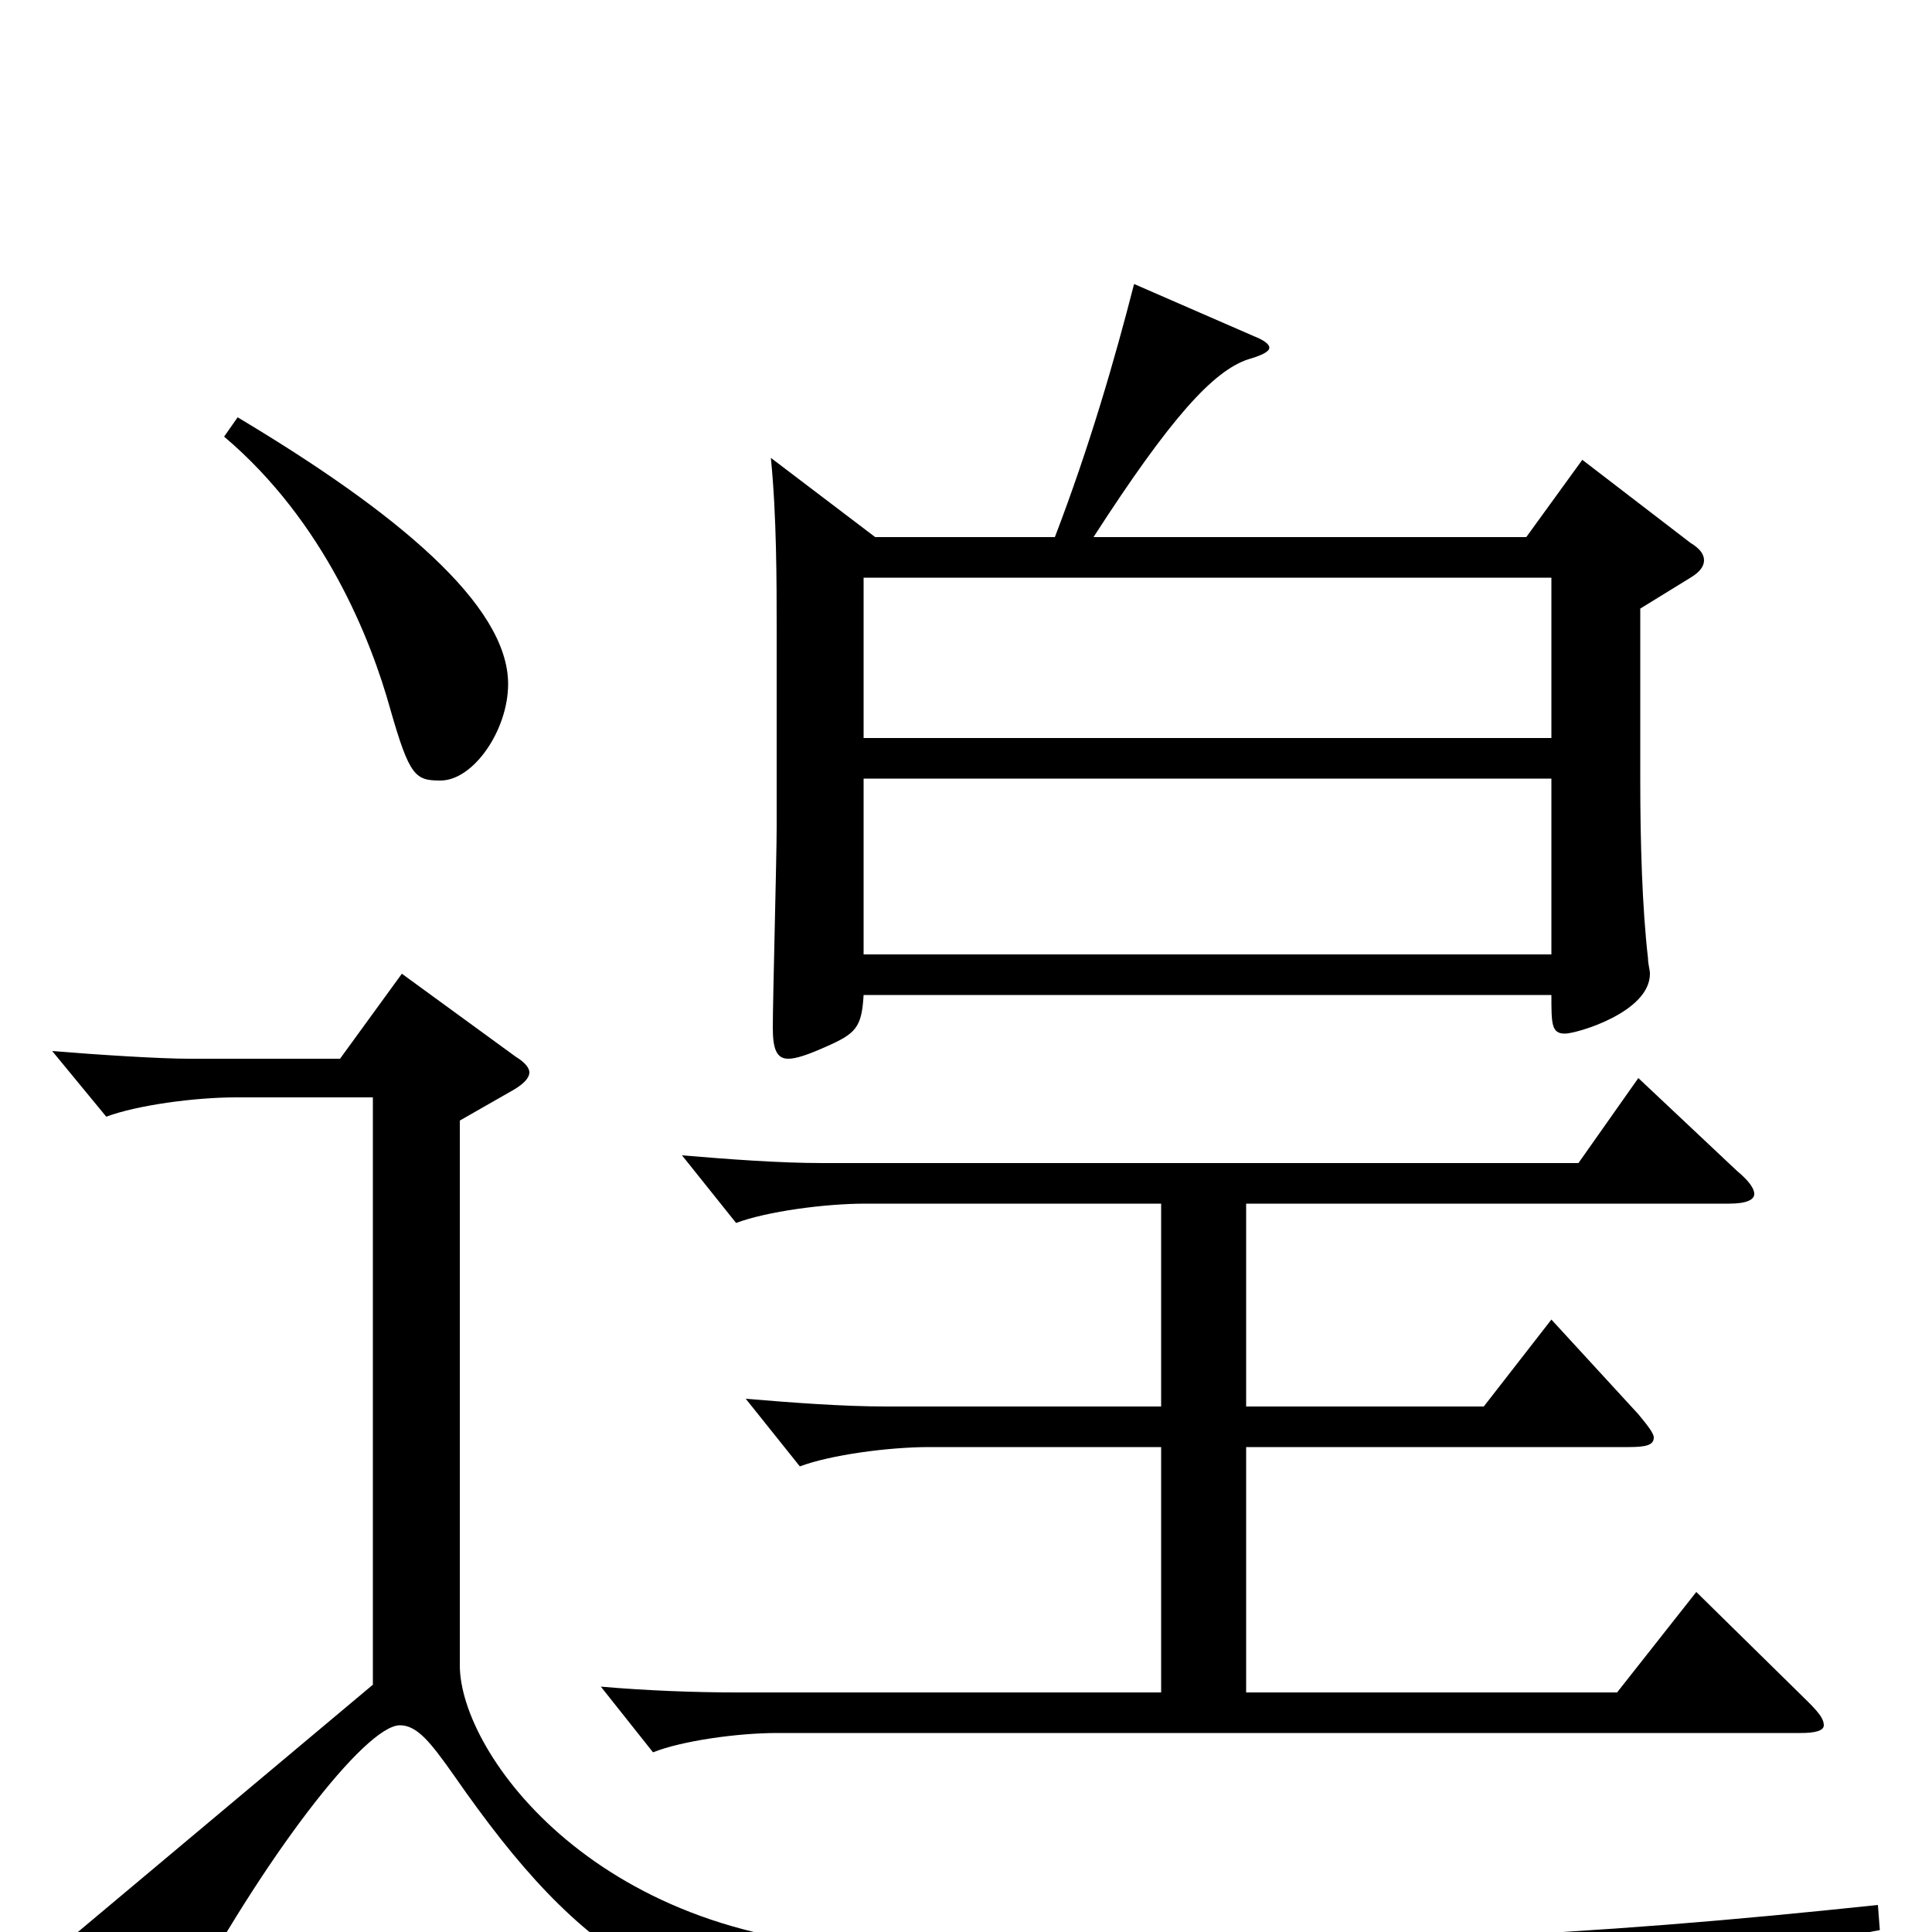 <svg xmlns="http://www.w3.org/2000/svg" viewBox="0 -1000 1000 1000">
	<path fill="#000000" d="M819 -762L790 -722H566C606 -784 628 -808 646 -814C653 -816 657 -818 657 -820C657 -822 654 -824 649 -826L587 -853C577 -814 564 -769 546 -722H453L399 -763C402 -733 402 -698 402 -675V-572C402 -556 400 -483 400 -468C400 -457 402 -452 408 -452C412 -452 418 -454 427 -458C443 -465 446 -468 447 -485H803C803 -470 803 -465 810 -465C816 -465 854 -476 854 -496C854 -498 853 -501 853 -504C850 -530 849 -564 849 -596V-685L875 -701C880 -704 882 -707 882 -710C882 -713 880 -716 875 -719ZM447 -618V-701H803V-618ZM447 -506V-597H803V-506ZM116 -774C168 -730 192 -669 202 -633C212 -598 215 -596 228 -596C245 -596 263 -622 263 -646C263 -687 205 -735 123 -784ZM878 -176L837 -124H645V-251H843C852 -251 856 -252 856 -256C856 -258 853 -262 848 -268L803 -317L768 -272H645V-377H895C904 -377 908 -379 908 -382C908 -385 905 -389 899 -394L848 -442L817 -398H426C403 -398 377 -400 353 -402L381 -367C397 -373 427 -377 448 -377H601V-272H459C436 -272 410 -274 386 -276L414 -241C430 -247 460 -251 481 -251H601V-124H381C359 -124 334 -125 311 -127L338 -93C353 -99 382 -103 402 -103H932C939 -103 944 -104 944 -107C944 -110 942 -113 936 -119ZM972 -14C821 2 708 8 460 8C311 8 238 -92 238 -138V-420L266 -436C271 -439 274 -442 274 -445C274 -447 272 -450 267 -453L208 -496L176 -452H98C83 -452 51 -454 27 -456L55 -422C71 -428 101 -432 122 -432H193V-128L26 12L74 49C78 52 81 53 83 53C87 53 89 50 93 43C136 -38 189 -107 207 -107C216 -107 223 -98 235 -81C301 14 352 50 483 52C599 54 723 55 880 55C890 55 895 51 899 43C911 21 929 7 973 -1Z"/>
</svg>